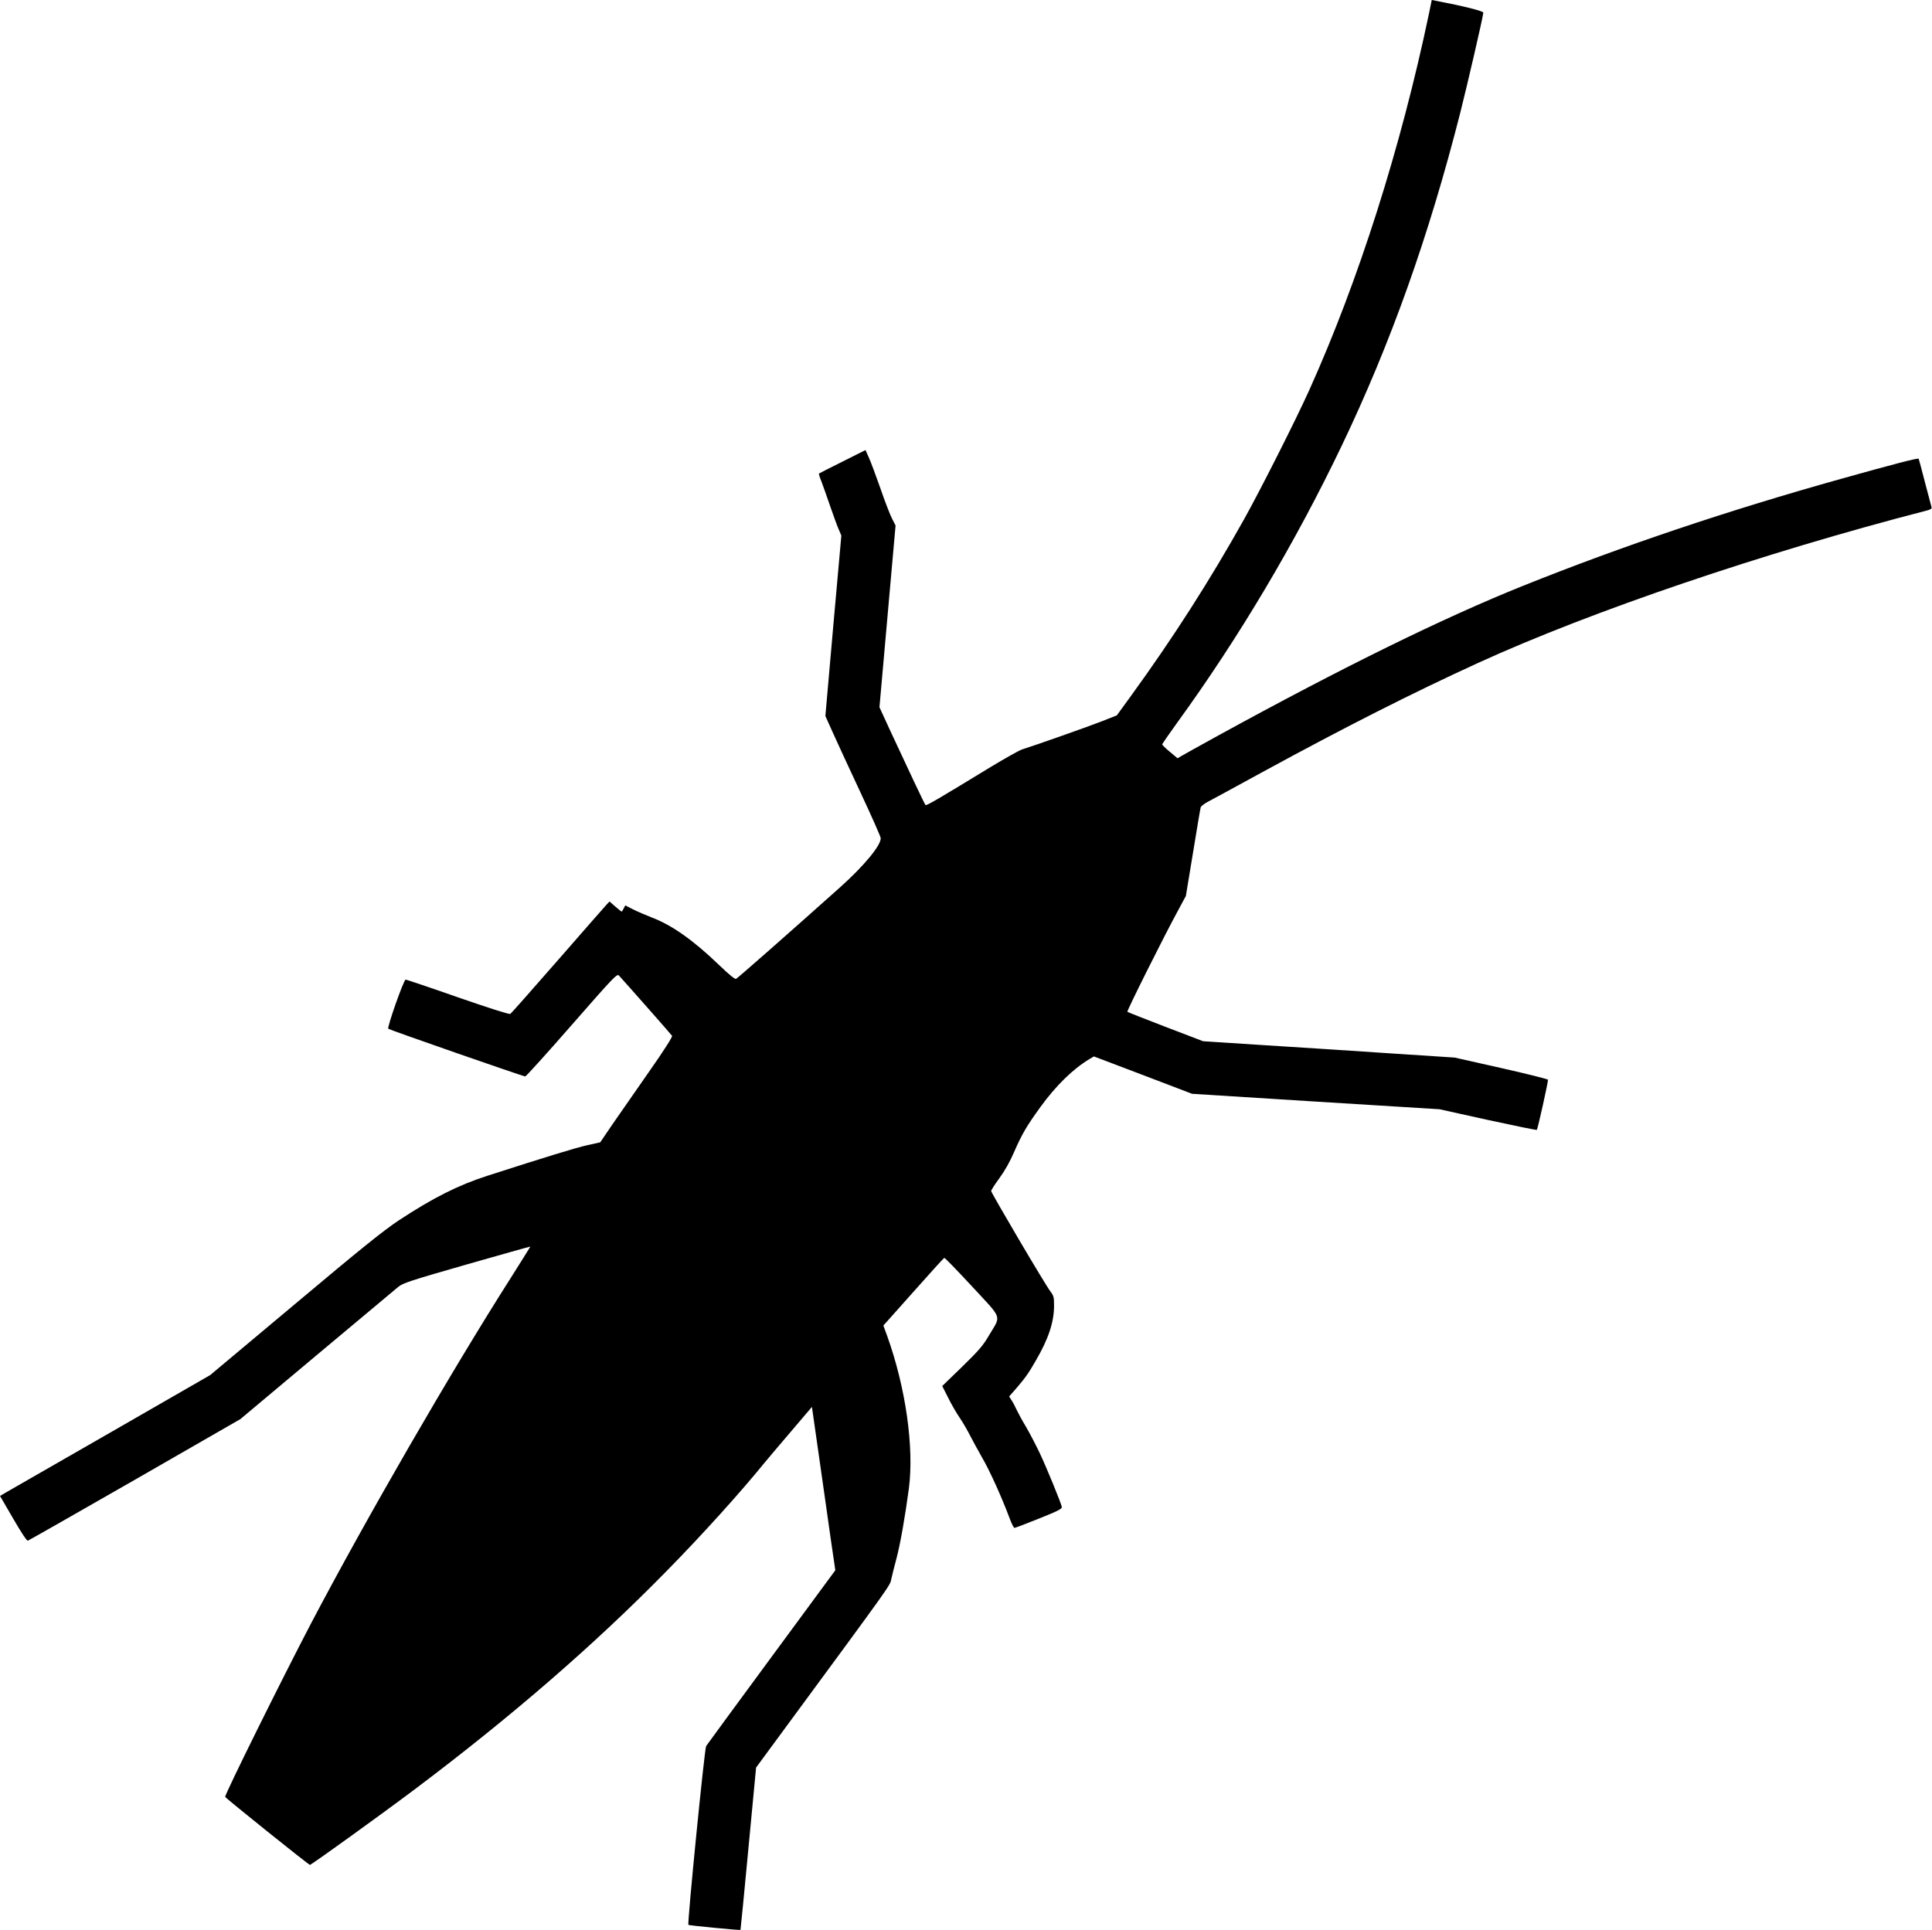 <?xml version="1.0" standalone="no"?>
<!DOCTYPE svg PUBLIC "-//W3C//DTD SVG 20010904//EN"
 "http://www.w3.org/TR/2001/REC-SVG-20010904/DTD/svg10.dtd">
<svg version="1.0" xmlns="http://www.w3.org/2000/svg"
 width="1536pt" height="1535pt" viewBox="0 0 1536 1535"
 preserveAspectRatio="xMidYMid meet">
<g transform="translate(0,1535) scale(0.1,-0.1)"
fill="#000000" stroke="none">
<path d="M11361 15243 c-224 -1068 -560 -2125 -951 -2993 -108 -240 -388 -794
-519 -1029 -274 -490 -565 -944 -898 -1403 l-114 -157 -130 -51 c-114 -44
-513 -185 -624 -220 -22 -7 -134 -70 -250 -140 -411 -251 -510 -309 -517 -302
-7 7 -145 299 -283 597 l-83 181 64 723 64 722 -29 57 c-16 31 -57 138 -91
237 -35 99 -75 208 -91 243 l-28 63 -183 -92 c-101 -50 -185 -93 -187 -95 -2
-2 6 -30 19 -61 12 -32 44 -121 70 -198 27 -77 57 -161 69 -187 l20 -47 -64
-717 -63 -718 63 -140 c35 -78 134 -292 220 -476 86 -184 157 -344 157 -356 1
-58 -134 -221 -323 -390 -414 -370 -808 -717 -827 -728 -8 -5 -53 31 -132 107
-204 197 -377 320 -536 380 -50 20 -119 49 -152 66 l-61 31 -12 -23 c-6 -12
-13 -24 -15 -26 -2 -2 -24 15 -50 38 l-48 42 -22 -23 c-12 -13 -187 -212 -388
-443 -202 -231 -372 -424 -379 -428 -7 -5 -171 47 -416 132 -222 78 -410 141
-416 141 -15 0 -149 -380 -138 -391 10 -9 1072 -379 1089 -379 6 0 173 184
370 410 336 384 360 409 375 392 55 -60 416 -469 422 -479 5 -8 -66 -119 -186
-290 -107 -153 -237 -341 -290 -417 l-95 -140 -103 -23 c-88 -19 -331 -94
-794 -243 -235 -76 -433 -176 -705 -355 -123 -82 -295 -220 -827 -667 l-672
-563 -782 -450 c-431 -247 -807 -464 -836 -480 l-53 -31 104 -179 c63 -109
109 -179 117 -177 7 2 390 220 852 485 l838 482 607 509 c334 280 626 524 649
543 37 30 91 48 544 178 277 79 504 143 505 142 1 -1 -70 -114 -157 -252 -471
-739 -1150 -1914 -1589 -2750 -230 -440 -680 -1348 -680 -1374 0 -8 664 -541
674 -541 11 0 573 405 836 603 768 578 1424 1147 1991 1725 282 286 596 634
789 872 25 30 119 142 210 248 l165 194 87 -609 c47 -334 89 -626 93 -649 l6
-41 -507 -689 c-279 -379 -513 -698 -520 -709 -13 -20 -151 -1412 -141 -1422
5 -5 409 -44 414 -40 1 2 30 293 63 647 l61 644 217 295 c880 1196 846 1149
858 1204 6 28 25 104 42 167 31 119 68 331 98 555 42 325 -25 800 -173 1212
l-30 82 239 268 c130 147 241 269 245 270 5 2 104 -101 221 -227 247 -267 232
-225 135 -389 -48 -82 -79 -118 -214 -250 l-158 -153 46 -91 c25 -51 67 -124
94 -163 27 -40 63 -103 82 -141 19 -37 62 -116 95 -174 60 -102 159 -322 218
-481 16 -43 33 -78 39 -78 6 0 94 33 195 74 153 61 184 78 182 92 -7 34 -123
318 -177 431 -29 61 -77 153 -107 205 -31 51 -64 113 -76 138 -11 25 -29 59
-40 75 l-19 30 57 65 c71 83 95 116 152 215 104 178 148 311 148 443 0 66 -3
78 -28 111 -39 49 -472 785 -472 800 0 7 30 54 67 104 43 59 83 131 115 205
62 142 99 206 209 358 124 171 258 302 390 382 l36 21 390 -148 390 -149 984
-62 984 -61 384 -85 c212 -46 387 -82 389 -79 8 7 92 389 89 399 -2 5 -169 47
-373 93 l-369 83 -520 34 c-286 19 -736 49 -1000 65 l-480 31 -298 114 c-164
63 -301 117 -304 120 -6 6 287 593 403 806 l62 115 57 345 c31 190 58 352 61
360 2 8 25 26 51 41 27 14 226 122 443 241 659 359 1186 626 1715 868 900 411
2263 874 3563 1210 33 9 42 15 38 28 -3 9 -26 98 -52 197 -25 99 -48 183 -50
187 -5 8 -192 -41 -614 -159 -898 -251 -1740 -534 -2530 -851 -633 -254 -1437
-649 -2430 -1194 -140 -77 -269 -149 -286 -159 l-32 -19 -61 51 c-34 28 -61
55 -61 59 0 5 54 83 119 173 488 672 937 1427 1308 2202 391 818 693 1667 943
2650 56 222 176 739 183 794 2 13 -158 53 -379 95 l-31 6 -22 -107z"/>
</g>
</svg>
